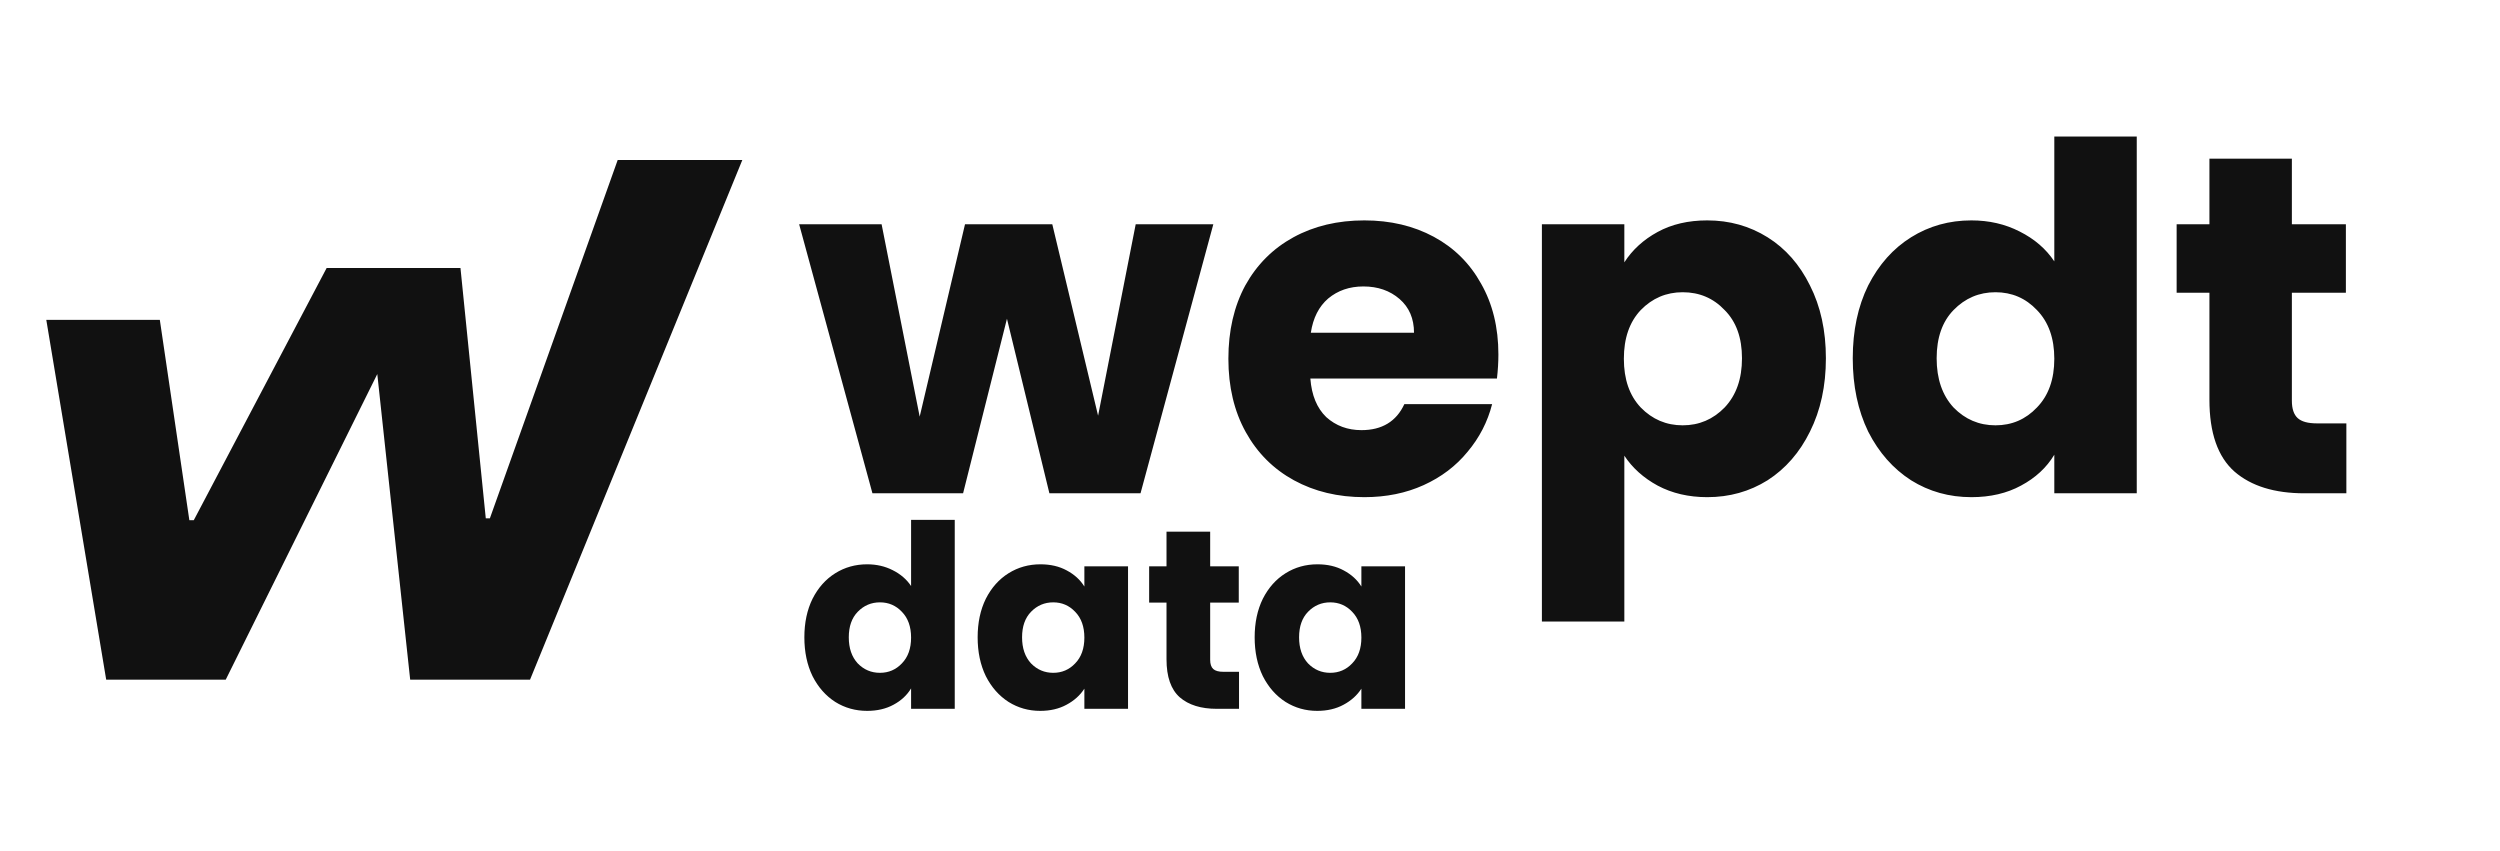 <svg width="235" height="80" viewBox="0 0 235 80" fill="none" xmlns="http://www.w3.org/2000/svg">
<path d="M9.982 63.888L4.352 30.069H15.024L17.799 48.9H18.215L30.705 25.19H43.284L45.663 48.722H46.049L58.063 15.04H69.778L49.824 63.888H38.557L35.465 35.162L21.219 63.888H9.982Z" fill="#111111"/>
<path d="M114.053 21.079L107.209 46.37H98.643L94.654 29.963L90.53 46.37H82.009L75.119 21.079H82.87L86.45 39.164L90.711 21.079H98.915L103.22 39.073L106.756 21.079H114.053ZM140.849 33.317C140.849 34.042 140.804 34.798 140.713 35.583H123.173C123.294 37.154 123.792 38.363 124.668 39.209C125.575 40.025 126.678 40.433 127.977 40.433C129.911 40.433 131.255 39.617 132.011 37.986H140.26C139.837 39.647 139.066 41.143 137.948 42.473C136.861 43.802 135.486 44.845 133.824 45.6C132.162 46.355 130.304 46.733 128.249 46.733C125.771 46.733 123.565 46.204 121.632 45.147C119.698 44.089 118.187 42.578 117.099 40.614C116.011 38.65 115.468 36.354 115.468 33.725C115.468 31.096 115.996 28.8 117.054 26.836C118.142 24.872 119.652 23.361 121.586 22.303C123.52 21.246 125.741 20.717 128.249 20.717C130.696 20.717 132.872 21.231 134.776 22.258C136.679 23.285 138.16 24.751 139.217 26.654C140.305 28.558 140.849 30.779 140.849 33.317ZM132.917 31.277C132.917 29.948 132.464 28.89 131.558 28.105C130.651 27.319 129.518 26.926 128.158 26.926C126.859 26.926 125.756 27.304 124.85 28.059C123.973 28.815 123.429 29.887 123.218 31.277H132.917ZM152.688 24.66C153.444 23.482 154.486 22.53 155.816 21.805C157.145 21.079 158.701 20.717 160.484 20.717C162.569 20.717 164.458 21.246 166.15 22.303C167.842 23.361 169.171 24.872 170.138 26.836C171.135 28.8 171.634 31.081 171.634 33.68C171.634 36.278 171.135 38.575 170.138 40.569C169.171 42.533 167.842 44.059 166.15 45.147C164.458 46.204 162.569 46.733 160.484 46.733C158.732 46.733 157.175 46.37 155.816 45.645C154.486 44.92 153.444 43.983 152.688 42.835V58.427H144.938V21.079H152.688V24.66ZM163.747 33.68C163.747 31.746 163.204 30.235 162.116 29.147C161.058 28.029 159.744 27.47 158.173 27.47C156.632 27.47 155.317 28.029 154.229 29.147C153.172 30.265 152.643 31.791 152.643 33.725C152.643 35.659 153.172 37.185 154.229 38.303C155.317 39.421 156.632 39.98 158.173 39.98C159.714 39.98 161.028 39.421 162.116 38.303C163.204 37.154 163.747 35.614 163.747 33.68ZM174.159 33.68C174.159 31.081 174.642 28.8 175.609 26.836C176.606 24.872 177.951 23.361 179.643 22.303C181.335 21.246 183.224 20.717 185.309 20.717C186.971 20.717 188.481 21.064 189.841 21.759C191.231 22.454 192.319 23.391 193.105 24.57V12.831H200.855V46.37H193.105V42.745C192.379 43.953 191.337 44.92 189.977 45.645C188.648 46.37 187.091 46.733 185.309 46.733C183.224 46.733 181.335 46.204 179.643 45.147C177.951 44.059 176.606 42.533 175.609 40.569C174.642 38.575 174.159 36.278 174.159 33.68ZM193.105 33.725C193.105 31.791 192.561 30.265 191.473 29.147C190.415 28.029 189.116 27.47 187.575 27.47C186.034 27.47 184.72 28.029 183.632 29.147C182.574 30.235 182.045 31.746 182.045 33.68C182.045 35.614 182.574 37.154 183.632 38.303C184.72 39.421 186.034 39.98 187.575 39.98C189.116 39.98 190.415 39.421 191.473 38.303C192.561 37.185 193.105 35.659 193.105 33.725ZM220.558 39.798V46.37H216.615C213.805 46.37 211.614 45.691 210.043 44.331C208.471 42.941 207.686 40.69 207.686 37.578V27.516H204.604V21.079H207.686V14.915H215.436V21.079H220.513V27.516H215.436V37.668C215.436 38.424 215.618 38.968 215.98 39.3C216.343 39.632 216.947 39.798 217.793 39.798H220.558Z" fill="#111111"/>
<path d="M75.61 59.91C75.61 58.533 75.866 57.325 76.378 56.285C76.906 55.245 77.618 54.446 78.514 53.886C79.41 53.325 80.41 53.045 81.514 53.045C82.394 53.045 83.194 53.23 83.914 53.597C84.65 53.965 85.226 54.462 85.642 55.086V48.87H89.746V66.629H85.642V64.71C85.258 65.35 84.706 65.862 83.986 66.246C83.282 66.629 82.458 66.822 81.514 66.822C80.41 66.822 79.41 66.541 78.514 65.981C77.618 65.406 76.906 64.597 76.378 63.557C75.866 62.502 75.61 61.285 75.61 59.91ZM85.642 59.934C85.642 58.91 85.354 58.102 84.778 57.51C84.218 56.917 83.53 56.621 82.714 56.621C81.898 56.621 81.202 56.917 80.626 57.51C80.066 58.086 79.786 58.886 79.786 59.91C79.786 60.934 80.066 61.749 80.626 62.358C81.202 62.95 81.898 63.245 82.714 63.245C83.53 63.245 84.218 62.95 84.778 62.358C85.354 61.766 85.642 60.958 85.642 59.934ZM91.899 59.91C91.899 58.533 92.155 57.325 92.667 56.285C93.195 55.245 93.907 54.446 94.803 53.886C95.699 53.325 96.699 53.045 97.803 53.045C98.747 53.045 99.571 53.237 100.275 53.621C100.995 54.005 101.547 54.51 101.931 55.133V53.237H106.035V66.629H101.931V64.734C101.531 65.358 100.971 65.862 100.251 66.246C99.547 66.629 98.723 66.822 97.779 66.822C96.691 66.822 95.699 66.541 94.803 65.981C93.907 65.406 93.195 64.597 92.667 63.557C92.155 62.502 91.899 61.285 91.899 59.91ZM101.931 59.934C101.931 58.91 101.643 58.102 101.067 57.51C100.507 56.917 99.819 56.621 99.003 56.621C98.187 56.621 97.491 56.917 96.915 57.51C96.355 58.086 96.075 58.886 96.075 59.91C96.075 60.934 96.355 61.749 96.915 62.358C97.491 62.95 98.187 63.245 99.003 63.245C99.819 63.245 100.507 62.95 101.067 62.358C101.643 61.766 101.931 60.958 101.931 59.934ZM116.468 63.15V66.629H114.38C112.892 66.629 111.732 66.269 110.9 65.549C110.068 64.814 109.652 63.621 109.652 61.974V56.645H108.02V53.237H109.652V49.974H113.756V53.237H116.444V56.645H113.756V62.022C113.756 62.422 113.852 62.709 114.044 62.886C114.236 63.062 114.556 63.15 115.004 63.15H116.468ZM117.938 59.91C117.938 58.533 118.194 57.325 118.706 56.285C119.234 55.245 119.946 54.446 120.842 53.886C121.738 53.325 122.738 53.045 123.842 53.045C124.786 53.045 125.61 53.237 126.314 53.621C127.034 54.005 127.586 54.51 127.97 55.133V53.237H132.074V66.629H127.97V64.734C127.57 65.358 127.01 65.862 126.29 66.246C125.586 66.629 124.762 66.822 123.818 66.822C122.73 66.822 121.738 66.541 120.842 65.981C119.946 65.406 119.234 64.597 118.706 63.557C118.194 62.502 117.938 61.285 117.938 59.91ZM127.97 59.934C127.97 58.91 127.682 58.102 127.106 57.51C126.546 56.917 125.858 56.621 125.042 56.621C124.226 56.621 123.53 56.917 122.954 57.51C122.394 58.086 122.114 58.886 122.114 59.91C122.114 60.934 122.394 61.749 122.954 62.358C123.53 62.95 124.226 63.245 125.042 63.245C125.858 63.245 126.546 62.95 127.106 62.358C127.682 61.766 127.97 60.958 127.97 59.934Z" fill="#111111"/>
</svg>
